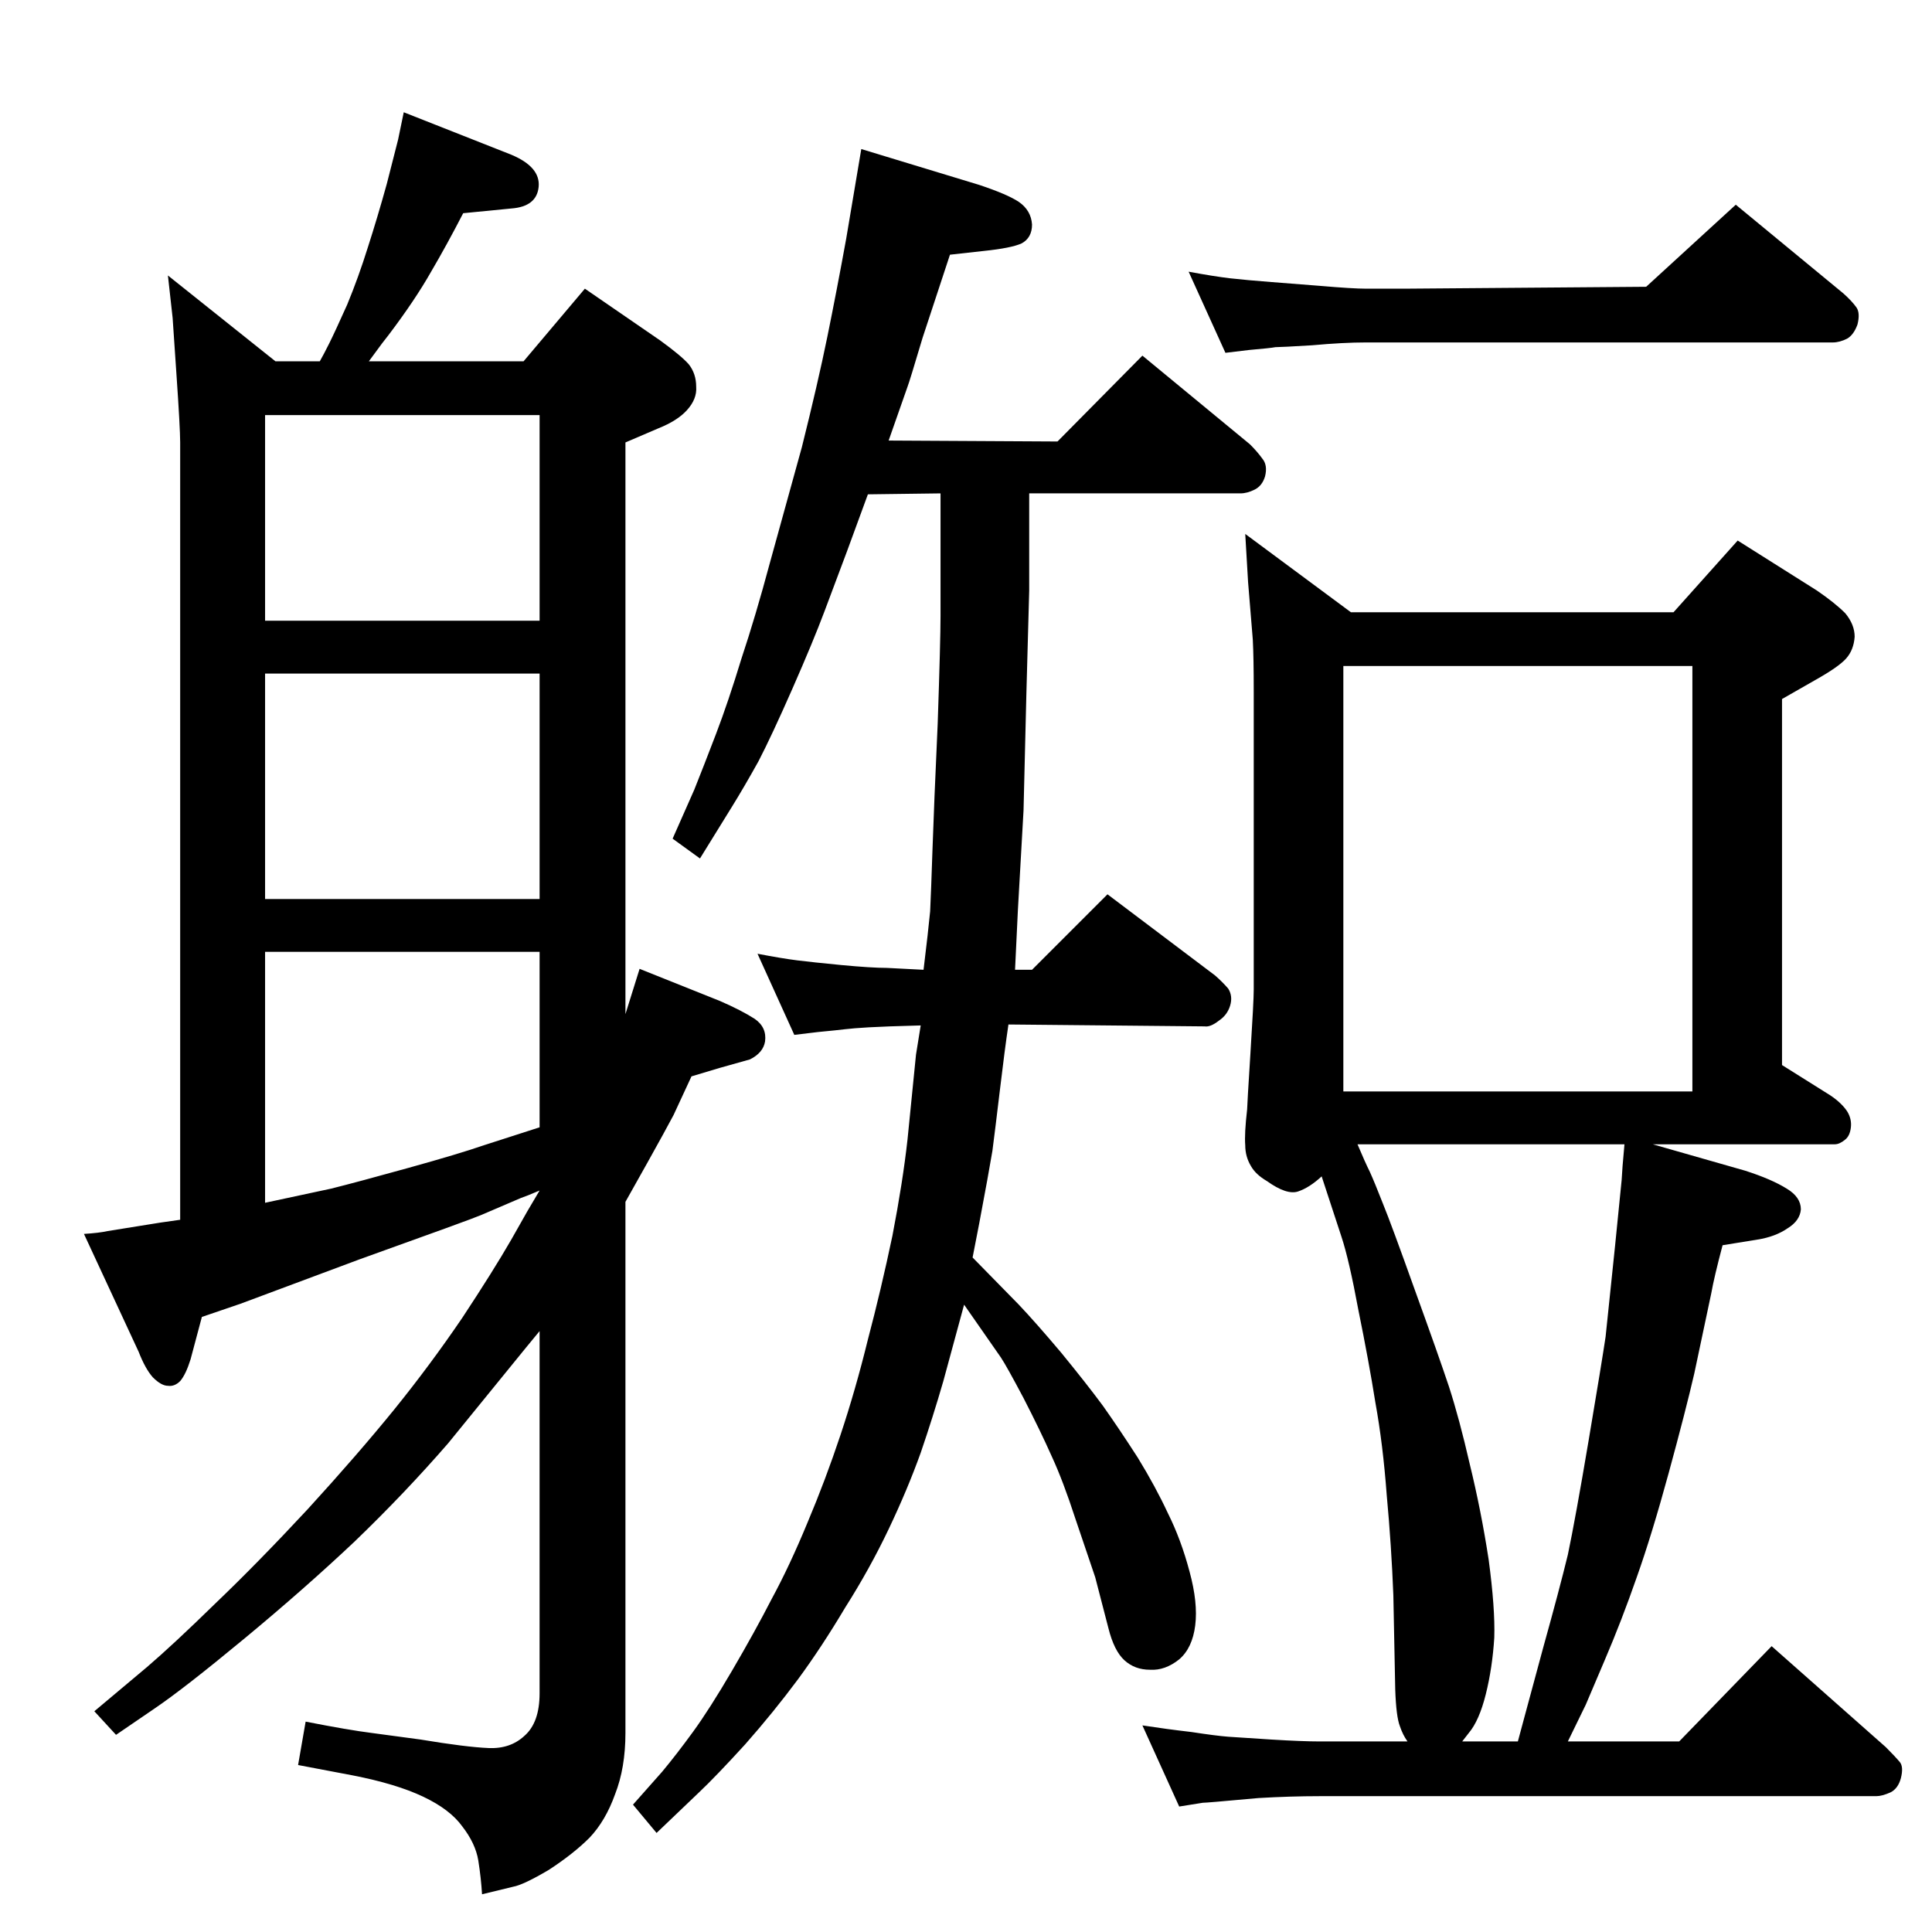 <?xml version="1.0" standalone="no"?>
<!DOCTYPE svg PUBLIC "-//W3C//DTD SVG 1.1//EN" "http://www.w3.org/Graphics/SVG/1.1/DTD/svg11.dtd" >
<svg xmlns="http://www.w3.org/2000/svg" xmlns:xlink="http://www.w3.org/1999/xlink" version="1.1" viewBox="0 0 2048 2048">
  <g transform="matrix(1 0 0 -1 0 2048)">
   <path fill="currentColor"
d="M572 637l-14 -17l-83 -102q-46 -53 -99 -104q-53 -50 -117 -103t-95 -74l-41 -28l-23 25l56 47q28 24 72 67q45 43 98 100q53 58 92 106q38 47 72 97q33 50 52 83l17 30l13 22q-14 -6 -20 -8l-42 -18q-9 -4 -129 -47l-126 -47l-41 -14l-12 -45q-5 -16 -11 -23
q-6 -6 -13 -5q-7 0 -16 9q-8 9 -15 27l-58 125q16 1 25 3l56 9l21 3v824q0 15 -4 73t-4 59l-5 45l114 -91h47q4 7 10 19t19 41q12 29 22 61q10 31 20 67l12 47l6 29l114 -45q31 -13 29 -34t-29 -23l-51 -5q-17 -33 -34 -62q-17 -30 -45 -67l-7 -9l-14 -19h164l65 77l80 -55
q22 -16 30 -25q8 -10 8 -24q1 -13 -10 -25q-10 -11 -30 -19l-35 -15v-606l15 48l85 -34q23 -10 37 -19q13 -9 11 -24q-2 -12 -16 -19l-32 -9l-30 -9l-19 -41q-9 -17 -28 -51l-23 -41v-563q0 -37 -11 -65q-10 -28 -27 -46q-17 -17 -43 -34q-27 -16 -38 -18l-33 -8
q-1 17 -4 36q-3 18 -17 36q-13 18 -41.5 31.5t-74.5 22.5l-58 11l8 46q46 -9 70 -12l52 -7q48 -8 72 -9q23 -1 38 13q16 14 16 45v384zM281 1608v-218h291v218h-291zM572 1039h-291v-266l70 15q28 7 82 22t80 24l59 19v186zM572 1334h-291v-239h291v239zM1752 835l98 -28
q28 -9 44 -19q15 -9 15 -22q-1 -12 -14 -20q-13 -9 -32 -12l-37 -6q-9 -34 -12 -51l-18 -85q-9 -39 -27 -105t-34 -111q-16 -46 -34 -88t-20 -47l-19 -39h118l98 101l121 -107q10 -10 15 -16q4 -5 1 -17q-3 -11 -11 -15q-9 -4 -15 -4h-548h-42q-31 0 -65 -2q-33 -3 -45 -4
t-14 -1l-25 -4l-39 86q26 -4 52 -7q26 -4 39 -5q14 -1 46 -3q33 -2 51 -2h42h51q-5 7 -8 16q-4 10 -5 39l-2 100q-2 52 -7 106q-4 54 -12 98q-7 44 -18 98q-10 54 -18 78l-21 64q-13 -12 -25 -16t-33 11q-12 7 -17 16q-6 10 -6 22q-1 12 2 38q0 4 3.5 59.5t3.5 67.5v316
q0 36 -1 55l-5 61l-3 51l112 -83h342l68 76l84 -53q19 -13 30 -24q10 -12 10 -25q-1 -14 -9 -23t-33 -23l-35 -20v-388l51 -32q12 -8 18 -17q5 -8 4 -17t-6 -13q-6 -5 -11 -5h-193zM1609 202l7 26l20 74q17 61 26 98q8 38 22 121t18 110l10 96q6 59 7 70l1 15l2 23h-283
q8 -19 13 -29q5 -11 14 -34q9 -22 34 -92q25 -69 36 -102q11 -34 22 -82q12 -49 20 -101q7 -52 6 -83q-2 -32 -9 -60t-18 -41l-7 -9h59zM1424 891h370v451h-370v-451zM1745 1744l95 87l114 -94q9 -8 14 -15q4 -6 1 -18q-4 -11 -11 -15q-8 -4 -15 -4h-453h-42q-24 0 -57 -3
q-33 -2 -39 -2q-5 -1 -28 -3l-25 -3l-39 86q27 -5 44 -7q18 -2 44 -4l51 -4q35 -3 49 -3h42zM913 1890l125 -38q30 -10 42 -18q13 -9 14 -24q0 -14 -11 -20q-11 -5 -40 -8l-36 -4l-29 -88q-14 -47 -16 -52l-20 -57l179 -1l90 91l114 -94q8 -8 13 -15q6 -7 3 -19
q-3 -10 -11 -14t-15 -4h-224v-103l-3 -110l-3 -123l-6 -106l-3 -63h18l80 80l114 -86q8 -7 14 -14q5 -8 2 -18t-12 -16q-9 -7 -15 -6l-208 2q-4 -27 -9 -69t-8 -65q-4 -24 -14 -77l-7 -36l49 -50q18 -19 45 -51q27 -33 44 -56q17 -24 37 -55q19 -31 32 -59q14 -28 23 -62
q9 -33 6 -57t-17 -36q-15 -12 -31 -11q-16 0 -27 10t-17 34l-14 54l-21 62q-13 40 -25 66q-12 27 -30 62q-18 34 -24 43l-39 56l-22 -81q-11 -38 -24 -76q-14 -39 -34 -81t-46 -83q-25 -42 -50 -76q-26 -35 -56 -69q-31 -34 -49 -51l-45 -43l-25 30l31 35q15 18 32.5 42
t41.5 65t42 76q19 35 38 81q19 45 35 93t29 101q14 53 26 110q11 57 16 102l9 90l5 31q-38 -1 -55 -2t-25 -2t-29 -3l-25 -3l-39 86q26 -5 42 -7t47 -5q32 -3 48 -3l39 -2q5 41 7 62q1 21 2.5 66t5.5 133q3 88 3 114v130l-77 -1l-22 -60l-24 -64q-12 -32 -34 -82t-36 -77
q-15 -27 -28 -48l-34 -55l-29 21l23 52q10 25 23 59t27 80q15 45 30 101l34 123q17 68 27 117t20 104z" />
  </g>

</svg>
